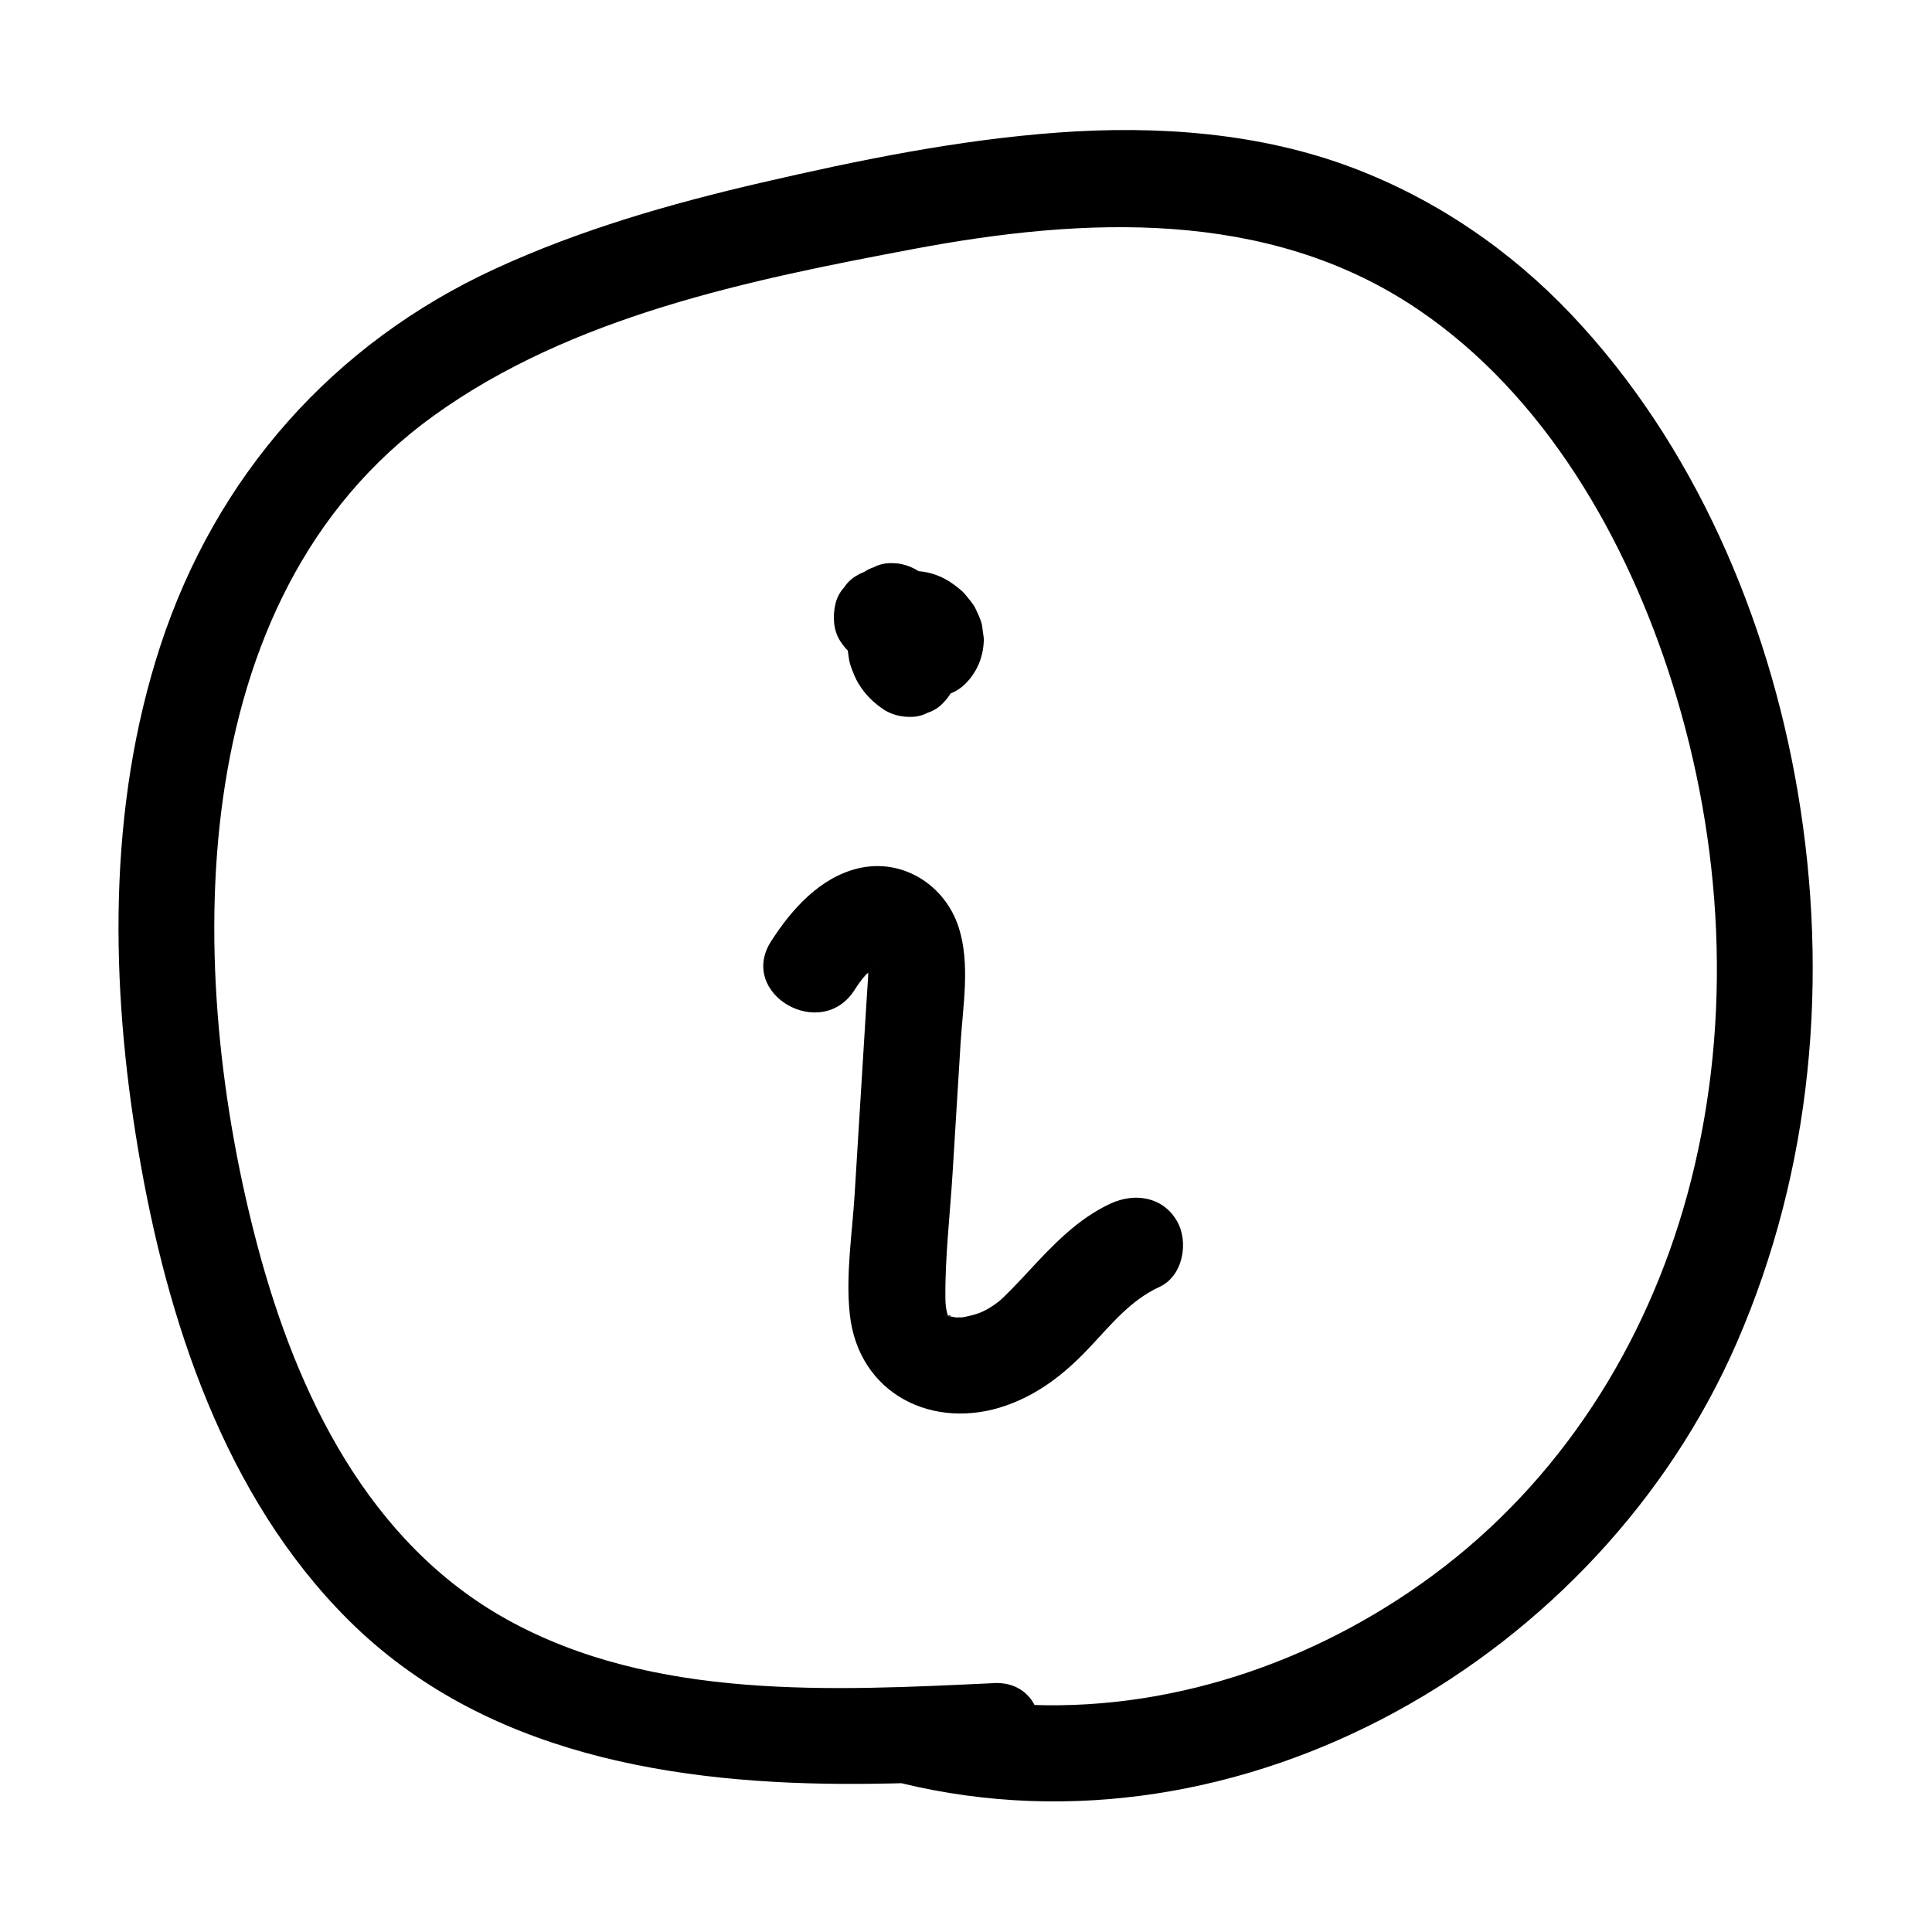 <?xml version="1.0" encoding="UTF-8"?>
<svg id="_レイヤー_1" data-name="レイヤー 1" xmlns="http://www.w3.org/2000/svg" viewBox="0 0 100 100">
  <path d="M51.436,87.119c-8.344,.391-17.629,.905-25.192-3.293-7.17-3.98-10.867-11.654-12.901-19.286-3.76-14.104-4.074-33.54,9.121-43.034,7.149-5.144,16.311-7.016,24.81-8.616,8.813-1.659,18.327-2.128,26.083,3.1,6.603,4.45,10.861,11.933,13.204,19.385,2.605,8.283,3.107,17.281,.967,25.726-1.993,7.867-6.312,14.992-12.766,19.984-6.056,4.684-13.685,7.447-21.374,7.16-1.838-.069-3.627-.335-5.414-.77-3.126-.761-4.459,4.06-1.329,4.821,17.648,4.295,36.173-6.533,43.251-22.799,3.908-8.981,4.782-18.909,3.152-28.528-1.526-9.009-5.379-18.001-11.713-24.685-3.162-3.337-6.988-5.953-11.288-7.587-4.829-1.835-10.159-2.209-15.274-1.837-5.187,.378-10.311,1.425-15.369,2.596-4.705,1.089-9.35,2.423-13.748,4.444-8.414,3.866-14.475,10.739-17.353,19.521-2.75,8.393-2.597,17.56-1.136,26.181,1.476,8.712,4.459,17.864,10.859,24.242,7.013,6.988,16.965,8.542,26.467,8.49,2.316-.013,4.63-.109,6.944-.218,3.204-.15,3.222-5.151,0-5h0Z"/>
  <path d="M44.982,34.332c.099,.025,.195,.057,.29,.097l-.597-.252c.139,.062,.269,.139,.391,.231l-.506-.391c.141,.11,.266,.235,.378,.375l-.391-.506c.118,.153,.215,.317,.293,.493l-.252-.597c.08,.189,.134,.384,.162,.587l-.089-.665c.019,.164,.02,.328,0,.492l.089-.665c-.02,.139-.053,.274-.103,.406l3.672-1.494c-.03-.019-.058-.039-.087-.06l.506,.391c-.103-.08-.194-.171-.275-.273l.391,.506c-.087-.114-.157-.237-.215-.368l.252,.597c-.06-.143-.101-.291-.125-.444l.089,.665c-.02-.15-.022-.3-.003-.45l-.089,.665c.017-.112,.045-.219,.086-.324l-.252,.597c.039-.092,.088-.178,.148-.258l-.391,.506c.056-.071,.119-.134,.19-.191l-.506,.391c.062-.047,.126-.087,.197-.119l-.597,.252c.066-.027,.132-.045,.203-.055l-.665,.089c.08-.009,.158-.008,.237,.003l-.665-.089c.091,.015,.177,.04,.262,.075l-.597-.252c.105,.047,.202,.105,.293,.176l-.506-.391c.089,.072,.169,.153,.24,.243l-.391-.506c.06,.081,.11,.166,.15,.258l-.252-.597c.028,.071,.048,.143,.06,.218l-.089-.665c.007,.064,.008,.127,0,.191l.089-.665c-.009,.055-.023,.107-.044,.159l.252-.597c-.024,.054-.053,.102-.089,.149l.391-.506c-.02,.024-.041,.047-.063,.07h3.536c-.68-.651-1.359-1.302-2.039-1.953-.469-.45-1.113-.732-1.768-.732-.344-.013-.665,.059-.963,.215-.31,.101-.578,.273-.805,.517-.437,.476-.762,1.102-.732,1.768,.029,.655,.247,1.303,.732,1.768,.68,.651,1.359,1.302,2.039,1.953,.226,.244,.495,.416,.805,.517,.298,.157,.619,.228,.963,.215,.658-.029,1.298-.25,1.768-.732,.586-.603,.889-1.338,.931-2.173,.002-.037,.003-.073,.002-.109-.004-.122-.04-.314-.05-.387-.012-.086-.026-.266-.054-.387-.008-.037-.018-.073-.03-.109-.077-.241-.191-.491-.303-.718-.127-.257-.335-.477-.51-.697-.065-.082-.135-.156-.215-.224-.488-.413-.924-.704-1.55-.884-.566-.163-1.248-.173-1.816-.007s-1.168,.503-1.555,.957c-.176,.207-.405,.464-.532,.73-.129,.269-.27,.555-.34,.849-.169,.706-.137,1.213-.022,1.913,.019,.117,.046,.232,.086,.344,.112,.312,.231,.634,.406,.919,.357,.583,.792,1.005,1.36,1.377,.39,.226,.811,.34,1.262,.341,.344,.013,.665-.059,.963-.215,.31-.101,.578-.273,.805-.517,.31-.312,.524-.68,.643-1.103,.126-.336,.154-.724,.192-1.07,.017-.152,.019-.302,.004-.454-.032-.333-.068-.722-.17-1.056-.103-.34-.247-.673-.412-.986-.161-.306-.395-.578-.609-.844-.096-.119-.2-.23-.318-.328-.263-.217-.543-.461-.853-.62-.241-.123-.5-.226-.753-.322-.078-.03-.156-.055-.237-.075-.638-.16-1.354-.083-1.926,.252-.291,.157-.525,.372-.701,.644-.221,.241-.37,.525-.447,.85-.146,.64-.114,1.358,.252,1.926,.349,.541,.855,.989,1.494,1.149h0Z"/>
  <path d="M44.228,51.245c.185-.289,.365-.544,.594-.797,.019-.021,.729-.611,.73-.625-.002,.042-.36-.024-.389-.049-.583-.486-.306-.479-.221,.11,.035,.243-.057,1.412-.09,1.939-.071,1.157-.143,2.314-.214,3.471-.134,2.169-.267,4.339-.401,6.508-.125,2.03-.469,4.176-.254,6.204,.44,4.153,4.329,6.074,8.108,4.738,1.676-.592,3.003-1.633,4.216-2.907,1.153-1.21,2.161-2.516,3.709-3.227,1.227-.564,1.531-2.337,.897-3.42-.737-1.26-2.189-1.463-3.42-.897-1.71,.786-3.007,2.162-4.265,3.52-.455,.491-1.289,1.377-1.574,1.586-.636,.467-.981,.613-1.695,.759-.312,.063-.36,.071-.142,.024-.175,.011-.351,.011-.526,0,.61,.056-.773-.148-.169-.064,.254,.036-.091-.116-.042,.031-.116-.348-.144-.596-.147-.988-.017-2.139,.242-4.309,.373-6.444,.138-2.242,.276-4.483,.414-6.725,.119-1.932,.508-4.092-.094-5.98-.701-2.199-2.907-3.609-5.198-3.068-1.987,.469-3.459,2.128-4.516,3.777-1.742,2.717,2.584,5.227,4.317,2.524h0Z"/>
</svg>
